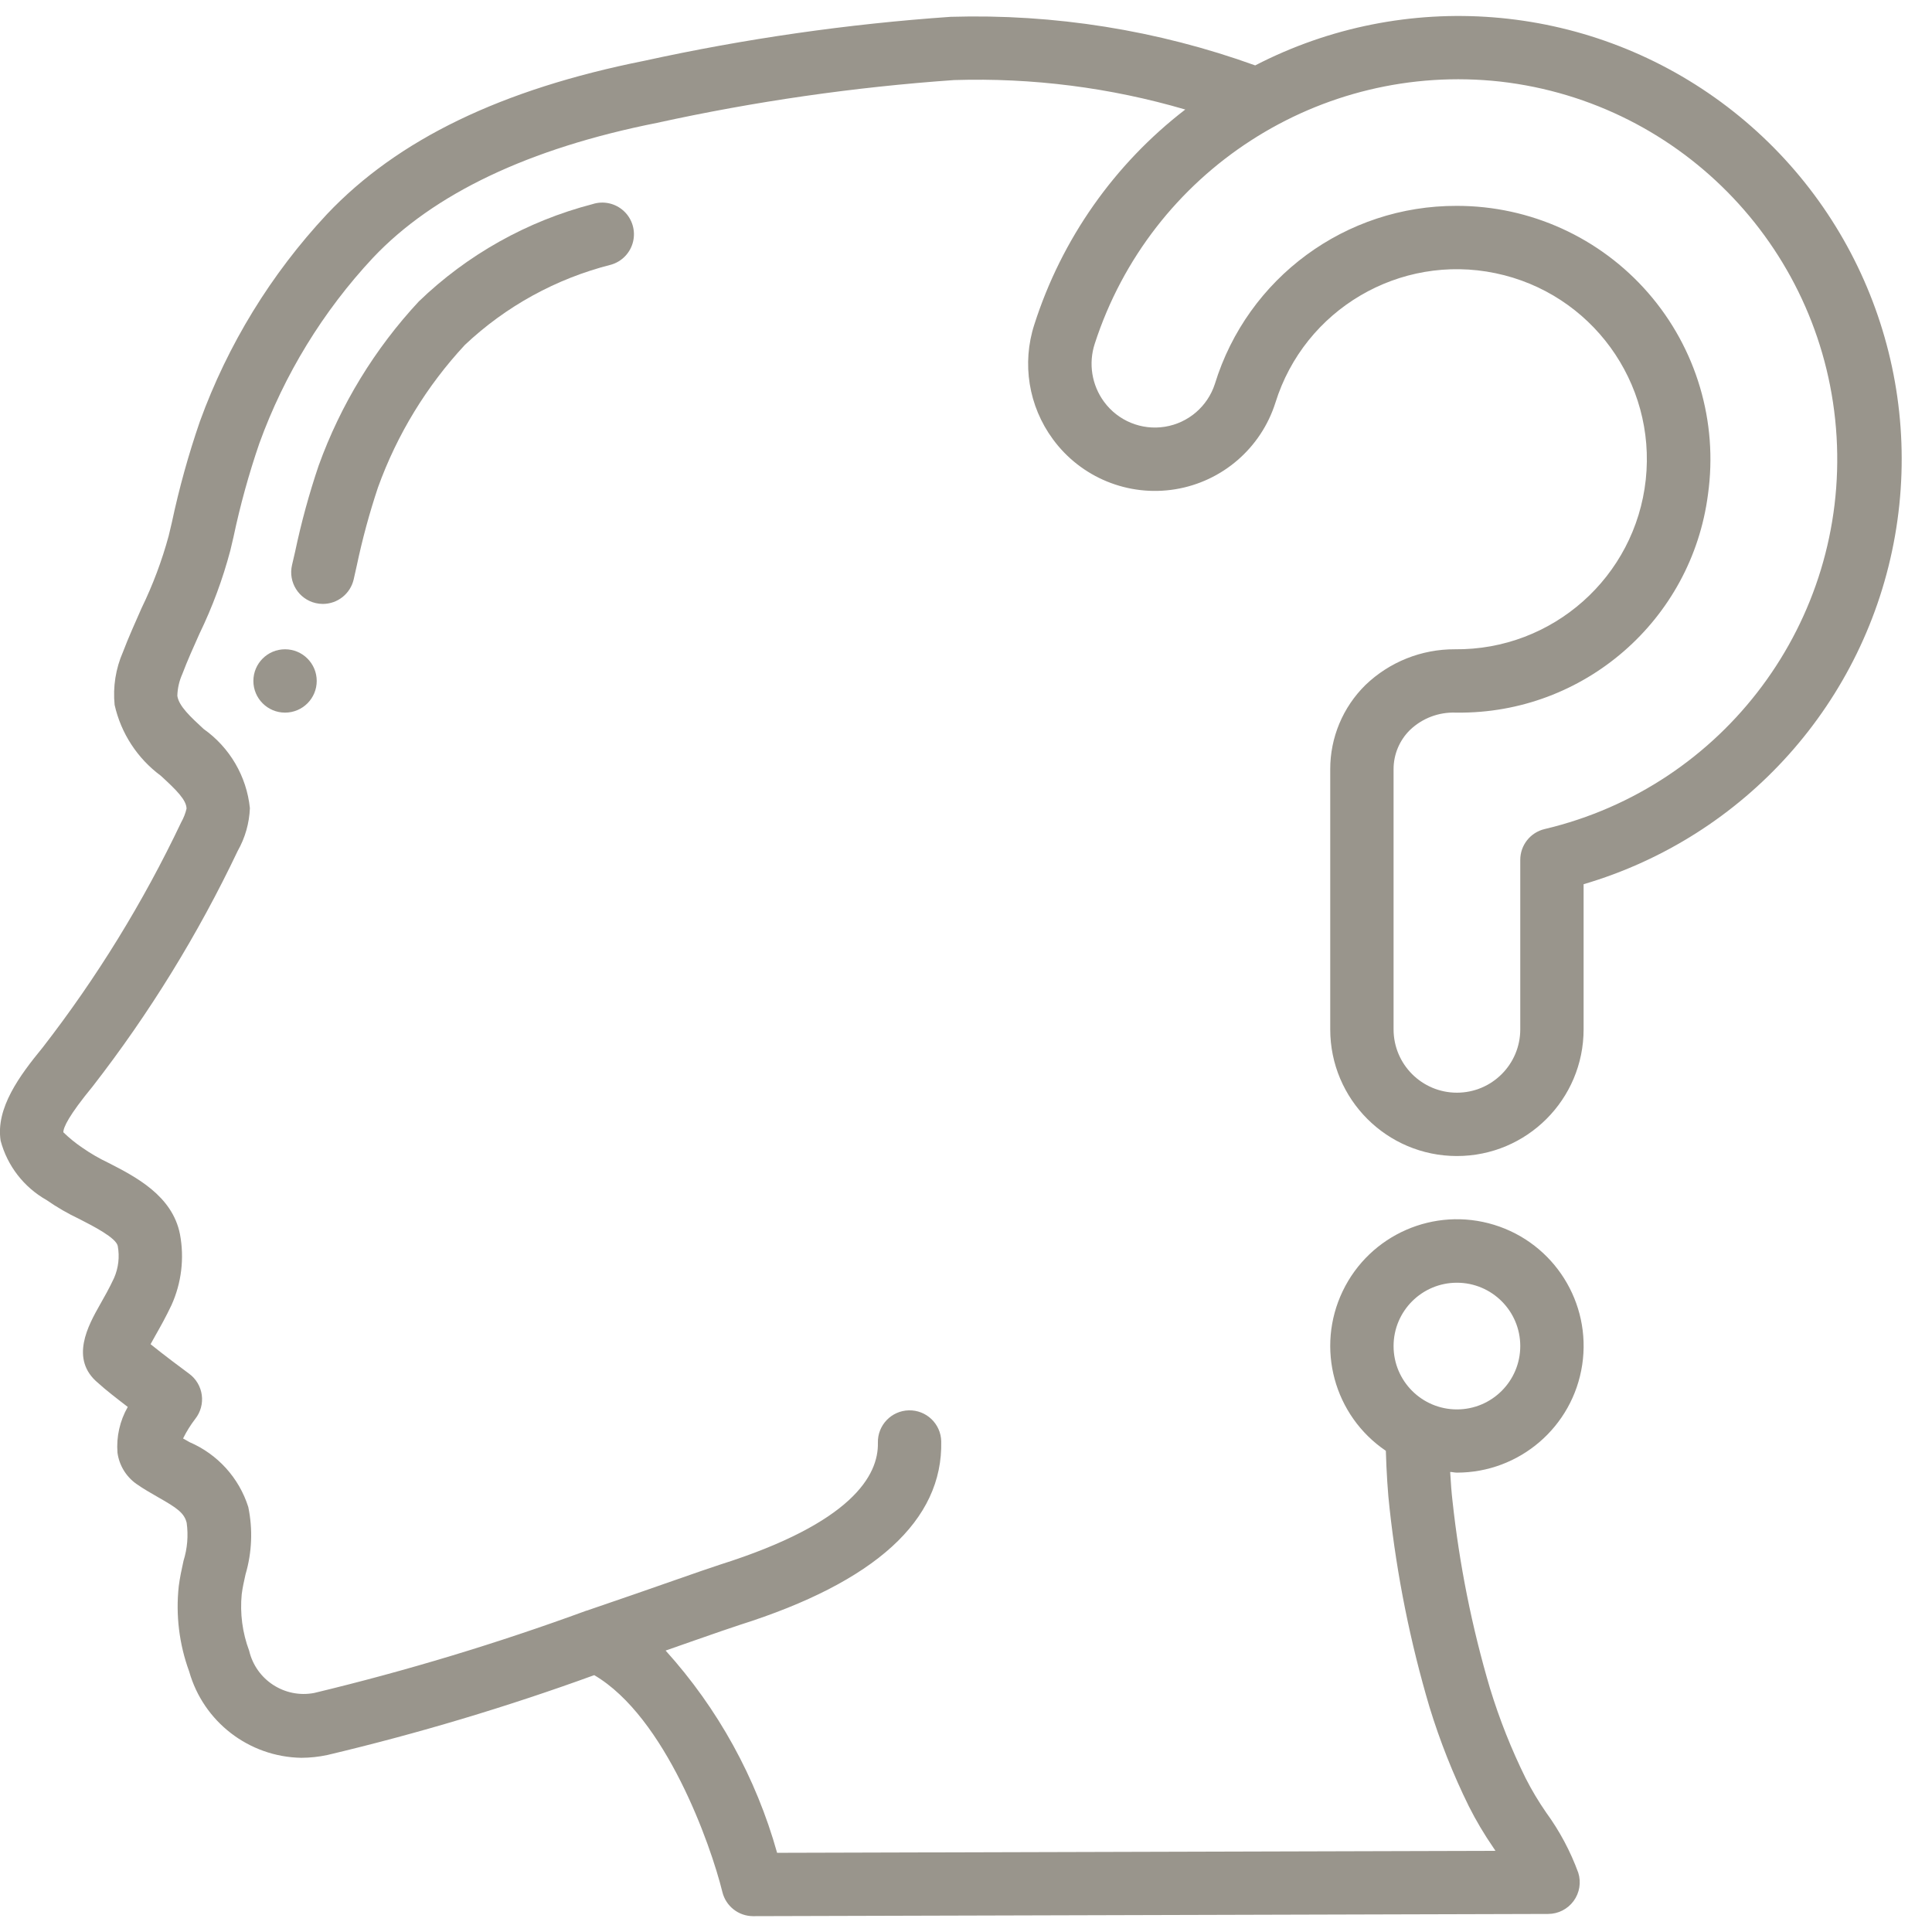 <svg width="264" height="264" viewBox="0 0 264 264" fill="none" xmlns="http://www.w3.org/2000/svg">
<g clip-path="url(#clip0)">
<path d="M6.37 163.987C7.793 164.976 9.296 165.844 10.863 166.584C12.732 167.54 15.87 169.142 16.091 170.263C16.363 171.742 16.185 173.269 15.58 174.647C14.935 176.032 14.26 177.222 13.676 178.248C12.092 181.048 9.439 185.739 13.438 189.007C14.373 189.872 15.987 191.123 17.459 192.253C16.375 194.147 15.885 196.322 16.052 198.498C16.282 200.211 17.211 201.753 18.618 202.756C19.579 203.431 20.605 204.02 21.613 204.596C24.175 206.05 25.175 206.729 25.508 208.088C25.749 209.83 25.601 211.604 25.076 213.282C24.82 214.437 24.573 215.597 24.426 216.744C23.997 220.688 24.484 224.678 25.85 228.403C27.797 235.28 34.017 240.07 41.162 240.197C42.355 240.193 43.544 240.067 44.711 239.82C57.075 236.889 69.258 233.244 81.199 228.901C90.95 234.622 97.109 252.02 98.714 258.551C99.194 260.482 100.927 261.837 102.917 261.836L211.546 261.533C212.923 261.53 214.216 260.873 215.029 259.762C215.843 258.652 216.079 257.22 215.666 255.907C214.596 252.975 213.12 250.207 211.282 247.684C210.244 246.188 209.309 244.623 208.482 243.001C206.522 239.035 204.888 234.916 203.596 230.684C201.123 222.319 199.41 213.749 198.476 205.076C198.355 204.076 198.247 202.648 198.16 201.138C198.467 201.138 198.757 201.229 199.069 201.229C207.639 201.236 214.925 194.971 216.202 186.497C217.479 178.022 212.363 169.889 204.171 167.37C195.979 164.851 187.177 168.706 183.473 176.434C179.768 184.162 182.276 193.438 189.37 198.247C189.452 201.081 189.643 204.146 189.881 206.119C190.882 215.315 192.709 224.403 195.338 233.272C196.762 237.924 198.558 242.454 200.709 246.818C201.697 248.778 202.817 250.668 204.063 252.475L204.353 252.908L106.188 253.18C103.315 242.914 98.101 233.453 90.954 225.543L94.849 224.179C97.749 223.167 99.935 222.405 101.056 222.046C119.596 216.181 128.866 207.738 128.615 196.944C128.559 194.554 126.576 192.662 124.186 192.718C121.796 192.774 119.904 194.757 119.96 197.147C120.064 201.601 116.415 208.097 98.424 213.788C97.251 214.165 94.992 214.952 91.993 216C88.777 217.125 84.688 218.553 80.178 220.085H80.148C67.968 224.55 55.541 228.307 42.928 231.338C38.901 232.102 34.986 229.559 34.047 225.568C33.123 223.106 32.775 220.465 33.03 217.848C33.143 216.939 33.35 216.039 33.55 215.134C34.431 212.142 34.561 208.978 33.926 205.924C32.667 201.949 29.742 198.717 25.911 197.069L25.015 196.559C25.482 195.615 26.04 194.72 26.681 193.884C27.407 192.964 27.729 191.789 27.573 190.628C27.418 189.466 26.797 188.417 25.855 187.721C24.816 186.96 22.366 185.125 20.575 183.679C20.782 183.303 21.007 182.887 21.224 182.511C21.903 181.32 22.678 179.935 23.435 178.334C24.805 175.301 25.208 171.919 24.591 168.648C23.552 163.368 18.493 160.78 14.806 158.893C13.56 158.302 12.366 157.608 11.235 156.82C10.315 156.198 9.452 155.496 8.656 154.721C8.656 154.063 9.361 152.471 12.659 148.459C20.41 138.48 27.056 127.689 32.48 116.277C33.495 114.489 34.066 112.484 34.147 110.43C33.7 106.08 31.394 102.135 27.824 99.61C26.093 98.005 24.426 96.49 24.232 95.079C24.26 94.057 24.49 93.052 24.907 92.119C25.612 90.262 26.426 88.444 27.244 86.622C29.018 82.963 30.436 79.141 31.476 75.21L31.909 73.366C32.823 69.039 34.001 64.773 35.436 60.59C38.848 51.174 44.13 42.545 50.965 35.224C59.244 26.465 72.275 20.267 89.76 16.792C103.136 13.856 116.708 11.9 130.368 10.941C141.046 10.606 151.709 11.964 161.962 14.966C152.261 22.433 145.068 32.679 141.339 44.339C139.609 49.664 140.55 55.495 143.867 60.006C147.71 65.259 154.178 67.906 160.601 66.855C167.024 65.804 172.311 61.233 174.279 55.029C178.256 42.269 191.269 34.612 204.354 37.332C217.44 40.052 226.324 52.26 224.886 65.548C223.449 78.835 212.161 88.862 198.796 88.721C194.25 88.7 189.873 90.447 186.592 93.594C183.499 96.632 181.761 100.789 181.77 105.124V140.656C181.77 150.217 189.521 157.967 199.082 157.967C208.643 157.967 216.393 150.217 216.393 140.656V120.825C238.472 114.331 254.961 95.882 258.944 73.215C262.927 50.548 253.716 27.583 235.174 13.95C216.632 0.318 191.965 -1.625 171.518 8.937C158.19 4.129 144.076 1.877 129.914 2.298C115.831 3.275 101.839 5.283 88.05 8.305C68.536 12.2 54.353 19.043 44.672 29.274C37.035 37.446 31.13 47.078 27.313 57.591C25.754 62.115 24.474 66.73 23.479 71.41L23.046 73.236C22.122 76.631 20.883 79.931 19.345 83.095C18.48 85.069 17.58 87.042 16.805 89.085C15.809 91.359 15.415 93.851 15.662 96.321C16.533 100.2 18.772 103.635 21.968 105.998C24.084 107.937 25.474 109.305 25.491 110.495C25.336 111.153 25.088 111.785 24.755 112.373C19.573 123.285 13.224 133.603 5.821 143.149C2.683 146.966 -0.606 151.419 0.086 155.877C1.004 159.316 3.27 162.239 6.37 163.987ZM199.082 175.279C203.862 175.279 207.738 179.154 207.738 183.934C207.738 188.715 203.862 192.59 199.082 192.59C194.301 192.59 190.426 188.715 190.426 183.934C190.426 179.154 194.301 175.279 199.082 175.279ZM205.015 11.149C230.084 14.014 249.467 34.484 250.961 59.672C252.455 84.86 235.629 107.477 211.074 113.286C209.118 113.746 207.736 115.492 207.738 117.502V140.656C207.738 145.436 203.862 149.311 199.082 149.311C194.301 149.311 190.426 145.436 190.426 140.656V105.124C190.419 103.103 191.227 101.165 192.668 99.749C194.349 98.139 196.613 97.283 198.939 97.377H199.082C216.421 97.563 231.16 84.75 233.389 67.554C234.778 57.627 231.798 47.586 225.218 40.025C218.638 32.464 209.105 28.126 199.082 28.131C183.902 28.072 170.471 37.953 166.008 52.462C165.011 55.54 162.374 57.8 159.18 58.313C155.986 58.827 152.773 57.508 150.861 54.899C149.184 52.615 148.712 49.663 149.593 46.97C157.23 23.394 180.382 8.429 205.015 11.149Z" fill="#99958C"/>
<path d="M48.33 79.169L48.762 77.243C49.521 73.645 50.485 70.094 51.649 66.605C54.255 59.38 58.295 52.756 63.525 47.13C69.134 41.841 75.999 38.071 83.472 36.176C84.981 35.751 86.141 34.543 86.507 33.019C86.872 31.494 86.384 29.892 85.232 28.829C84.08 27.766 82.443 27.41 80.953 27.897C72.035 30.215 63.865 34.792 57.232 41.188C51.205 47.667 46.549 55.297 43.543 63.619C42.244 67.461 41.173 71.376 40.336 75.343L39.903 77.217C39.363 79.544 40.81 81.868 43.136 82.411C43.458 82.486 43.788 82.524 44.118 82.523C46.131 82.521 47.877 81.13 48.33 79.169Z" fill="#99958C"/>
<path d="M38.951 97.377C41.341 97.377 43.279 95.44 43.279 93.049C43.279 90.659 41.341 88.722 38.951 88.722C36.561 88.722 34.623 90.659 34.623 93.049C34.623 95.44 36.561 97.377 38.951 97.377Z" fill="#99958C"/>
</g>
<defs>
<clipPath id="clip0">
<rect width="264" height="264" fill="white"/>
</clipPath>
</defs>
</svg>
